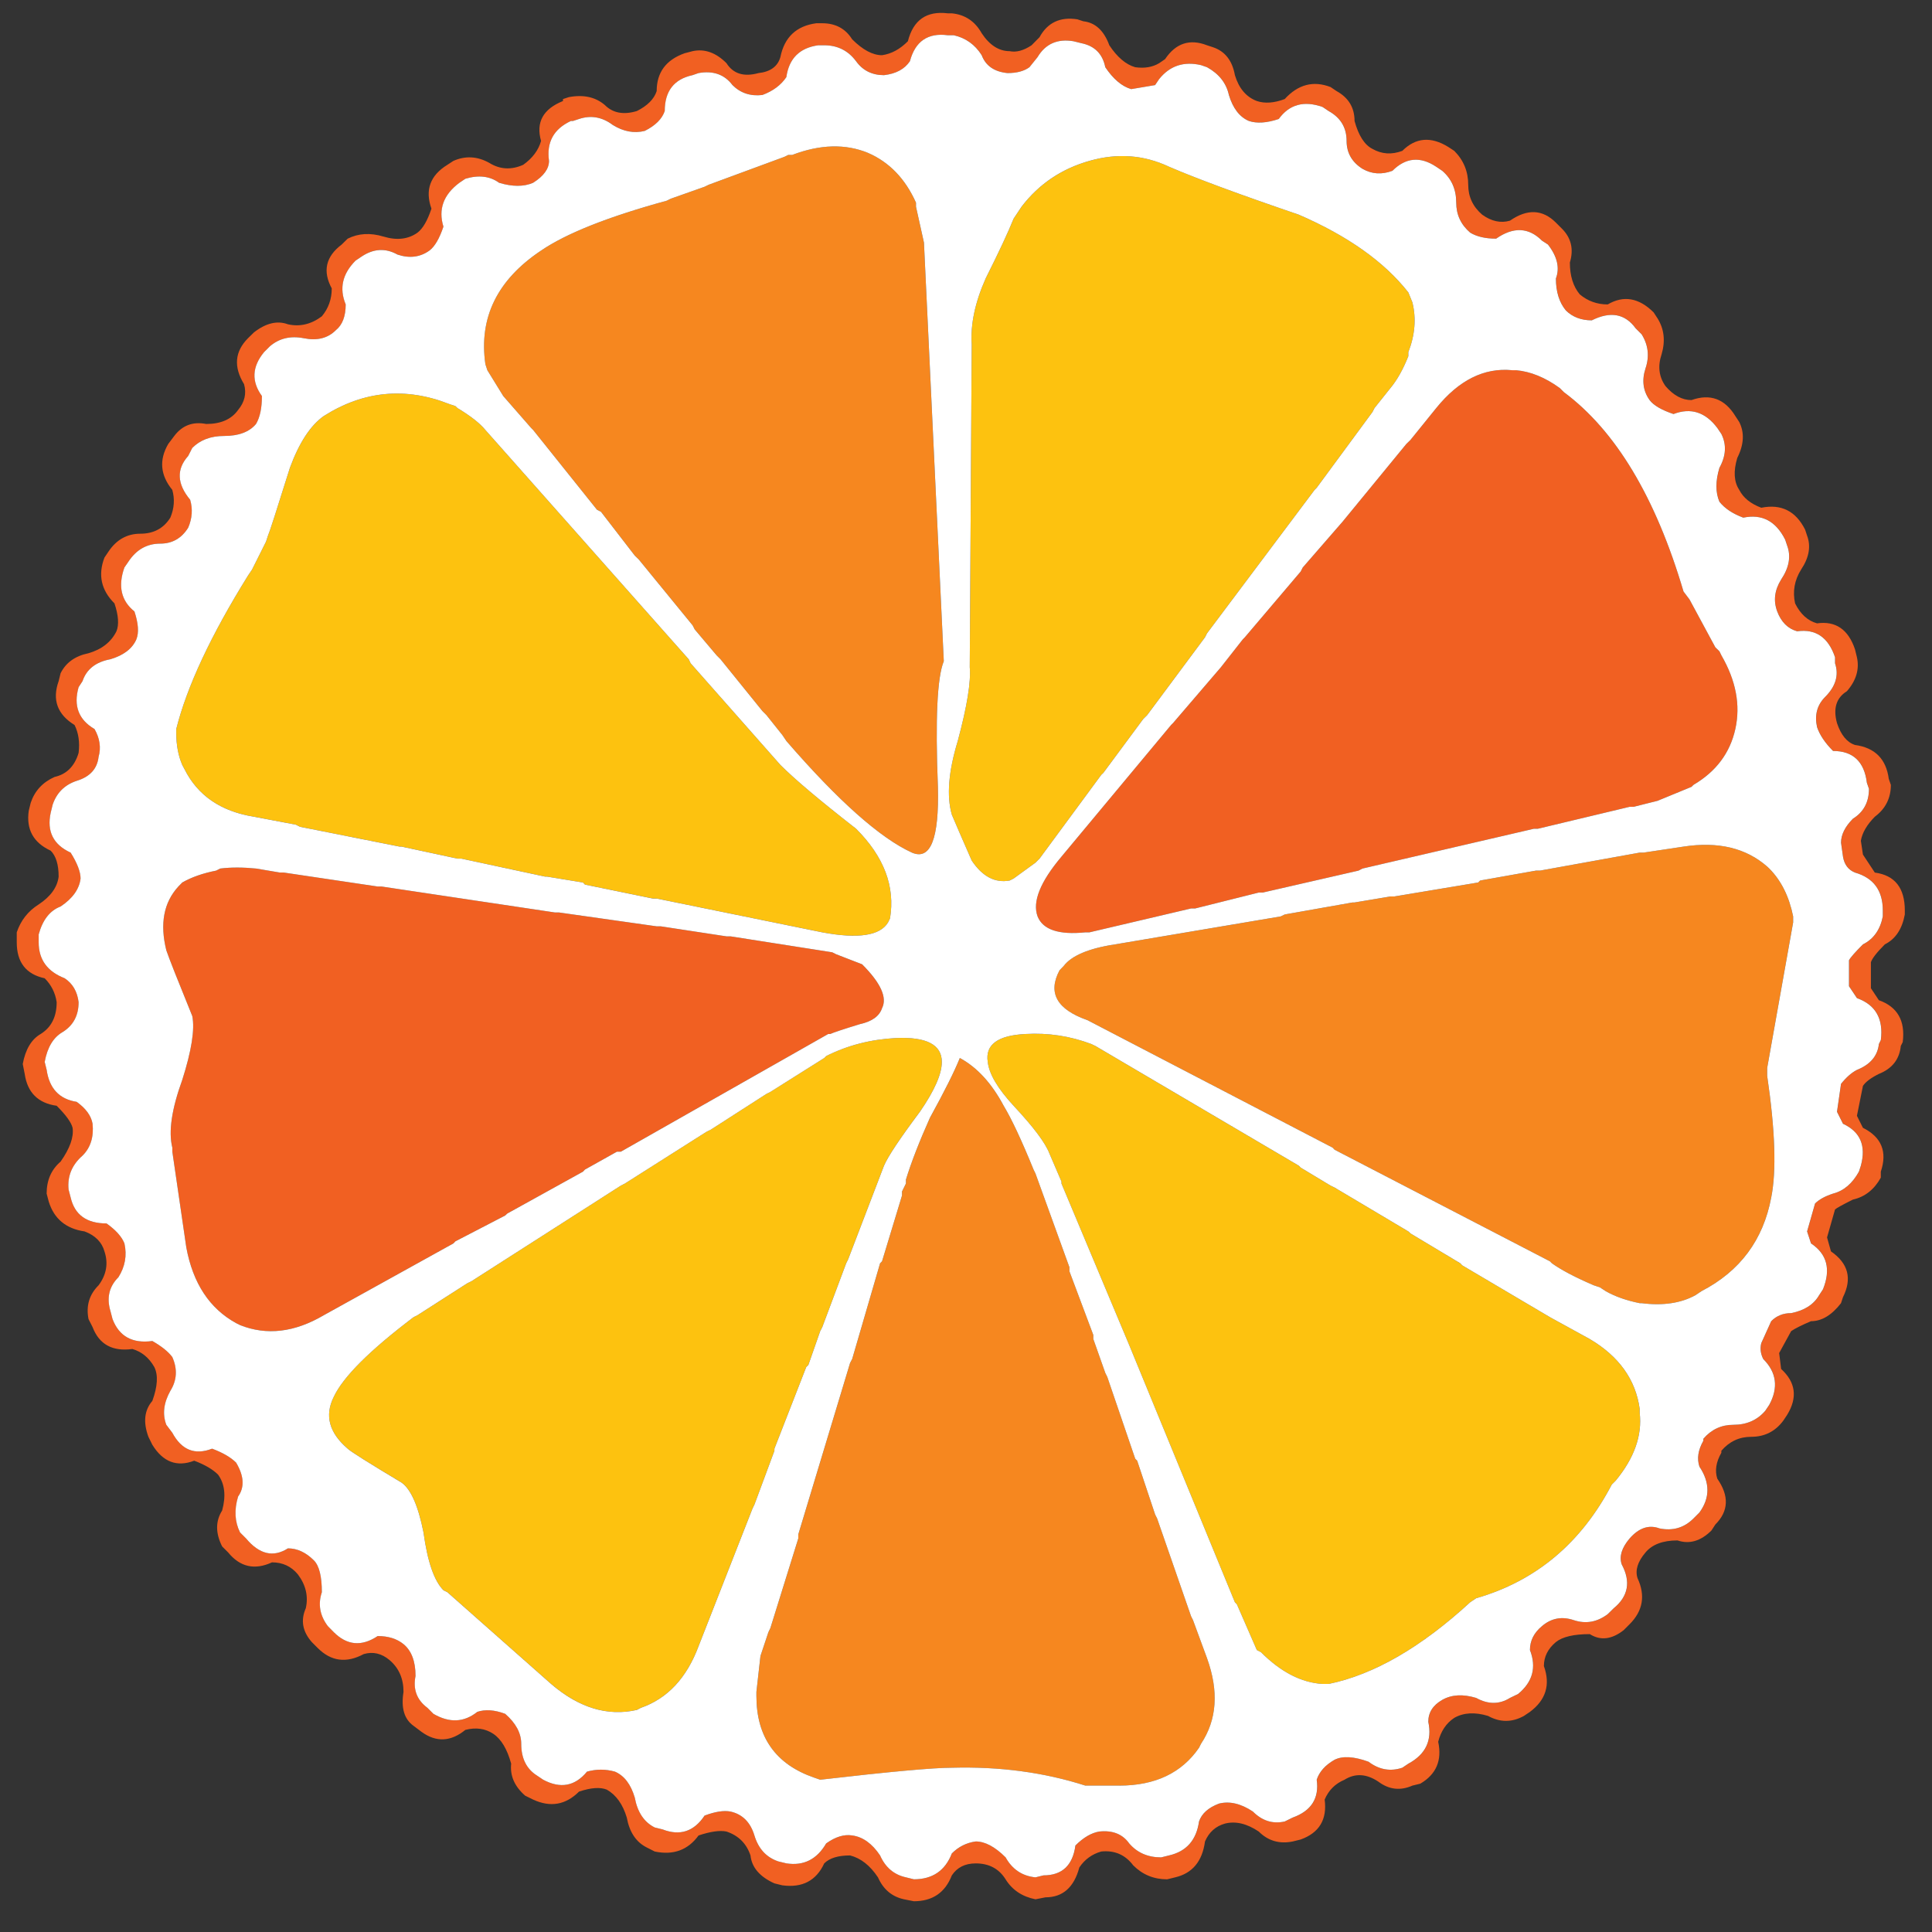 <?xml version="1.0" encoding="utf-8"?>
<!-- Generator: Adobe Illustrator 16.0.0, SVG Export Plug-In . SVG Version: 6.00 Build 0)  -->
<!DOCTYPE svg PUBLIC "-//W3C//DTD SVG 1.1//EN" "http://www.w3.org/Graphics/SVG/1.1/DTD/svg11.dtd">
<svg version="1.1" id="Layer_1" xmlns="http://www.w3.org/2000/svg" xmlns:xlink="http://www.w3.org/1999/xlink" x="0px" y="0px"
	 width="300px" height="300px" viewBox="0 0 300 300" enable-background="new 0 0 300 300" xml:space="preserve">
<rect x="0" y="0" width="300" height="300" fill="#333333" stroke="none"/>
<g>
	<path fill-rule="evenodd" clip-rule="evenodd" fill="#FDC20F" d="M139.134,161.186c4.742-0.202,7.112,1.032,7.112,3.708
		c0,1.864-1.134,4.444-3.405,7.741c-3.093,4.132-4.951,6.921-5.571,8.366l-5.572,14.548l-0.304,0.61l-3.709,9.908l-0.323,0.626
		l-1.844,5.267l-0.323,0.307l-4.944,12.684v0.323l-3.101,8.35l-0.304,0.625l-8.368,21.358c-1.852,4.957-4.843,8.152-8.976,9.587
		l-0.609,0.321c-4.539,1.027-8.977-0.316-13.312-4.031l-16.107-14.244l-0.609-0.304c-1.445-1.446-2.479-4.438-3.101-8.977
		c-0.824-4.134-1.958-6.713-3.404-7.741c-5.159-3.093-7.949-4.849-8.367-5.268c-2.891-2.472-3.613-5.153-2.168-8.044
		c1.446-3.095,5.578-7.221,12.399-12.381l0.609-0.304l7.74-4.963l0.628-0.305l23.202-14.854l0.627-0.321l12.685-8.046l0.627-0.303
		l8.671-5.573l0.609-0.306l8.367-5.267l0.305-0.305C131.602,162.319,135.216,161.389,139.134,161.186z M169.467,162.117l0.627,0.304
		l31.57,18.58l0.303,0.306l4.642,2.794l0.626,0.305l11.45,6.809l0.322,0.305l7.741,4.641l0.303,0.322l13.618,8.044l6.198,3.404
		c4.539,2.688,7.117,6.302,7.741,10.84v0.609c0.405,3.513-0.837,7.023-3.728,10.536l-0.609,0.607
		c-4.754,9.091-11.771,14.973-21.053,17.649l-0.932,0.626c-7.632,7.013-14.961,11.241-21.982,12.686h-0.932
		c-3.299-0.202-6.494-1.852-9.587-4.944l-0.628-0.323l-3.1-7.112l-0.304-0.306l-16.411-39.937l-10.519-25.082v-0.306l-1.863-4.336
		c-0.62-1.648-2.478-4.126-5.571-7.436c-2.473-2.676-3.811-4.944-4.013-6.809c-0.417-2.676,1.54-4.121,5.875-4.335
		C162.765,160.355,166.17,160.875,169.467,162.117z M45.017,72.641c1.446-3.918,3.201-6.6,5.268-8.045
		c6.188-3.918,12.691-4.534,19.512-1.845l0.914,0.304l0.322,0.305c2.055,1.242,3.5,2.377,4.337,3.404l31.569,35.601l0.304,0.627
		l13.939,15.784c2.27,2.271,6.187,5.572,11.753,9.908c4.336,4.336,6.092,8.977,5.268,13.921l-0.305,0.627
		c-1.243,2.066-4.646,2.58-10.213,1.541l-25.709-5.25h-0.61l-10.536-2.168l-0.305-0.322l-5.571-0.914h-0.306l-13.006-2.794h-0.609
		l-8.672-1.865h-0.304l-15.48-3.081l-0.627-0.323l-6.504-1.236c-5.16-0.825-8.767-3.303-10.821-7.436l-0.323-0.61
		c-0.622-1.445-0.931-3.1-0.931-4.962v-0.609c1.659-6.605,5.374-14.548,11.143-23.83l0.628-0.932l2.167-4.336l0.306-0.931
		C41.815,82.757,42.951,79.247,45.017,72.641z M181.543,25.896c4.336,1.863,11.043,4.342,20.121,7.436
		c7.632,3.308,13.306,7.333,17.021,12.076l0.628,1.54c0.62,2.485,0.411,5.065-0.628,7.74v0.627
		c-0.824,2.066-1.751,3.715-2.777,4.945l-2.474,3.1l-0.322,0.627l-8.653,11.753l-0.322,0.322L187.42,98.351l-0.306,0.609
		l-8.976,12.077l-0.627,0.626l-6.182,8.35l-0.322,0.304l-9.586,13.009l-0.627,0.626l-3.404,2.472l-0.609,0.305
		c-2.269,0.418-4.233-0.616-5.895-3.1c-1.445-3.297-2.472-5.667-3.082-7.113c-0.836-2.89-0.53-6.707,0.915-11.448
		c1.445-5.375,2.066-9.198,1.863-11.467l0.305-50.149c-0.204-3.094,0.519-6.498,2.167-10.213c2.067-4.121,3.513-7.215,4.337-9.28
		l1.236-1.863c2.687-3.512,6.198-5.883,10.534-7.113C173.498,23.74,177.624,24.044,181.543,25.896z"/>
	<path fill-rule="evenodd" clip-rule="evenodd" fill="#F6871F" d="M155.849,171.702c1.244,2.067,2.79,5.369,4.642,9.907l0.305,0.629
		l5.268,14.548v0.627l3.71,9.89v0.627l1.862,5.269l0.304,0.609l4.338,12.702l0.304,0.306l2.793,8.366l0.306,0.608l5.268,15.177
		l0.304,0.608l2.17,5.895c1.861,5.149,1.552,9.586-0.933,13.313l-0.303,0.609c-2.689,3.917-6.816,5.876-12.382,5.876h-5.268
		c-6.391-2.054-13.301-2.98-20.73-2.776c-2.891,0-9.705,0.621-20.443,1.863l-0.931-0.322c-5.985-2.067-8.976-6.295-8.976-12.686
		v-0.627l0.627-5.572l1.236-3.709l0.305-0.627l4.335-13.922v-0.626l8.044-26.625l0.323-0.608l4.336-14.871l0.303-0.305l3.1-10.214
		v-0.626l0.61-1.235v-0.61c0.825-2.688,2.067-5.887,3.727-9.603c2.271-4.121,3.816-7.215,4.641-9.281
		C151.718,165.729,153.986,168.204,155.849,171.702z M122.416,24.051h0.61c4.335-1.649,8.26-1.75,11.771-0.306
		c3.297,1.435,5.775,4.008,7.436,7.723v0.628l1.236,5.572l3.081,65.002c-1.027,2.483-1.332,8.988-0.914,19.511
		c0.202,8.051-1.142,11.455-4.031,10.212c-4.957-2.269-11.455-8.045-19.493-17.325l-0.627-0.932l-2.472-3.099l-0.627-0.628
		l-6.504-8.044l-0.609-0.609l-3.404-4.031l-0.323-0.628l-8.349-10.212l-0.627-0.609l-5.25-6.808l-0.626-0.323l-9.908-12.381
		l-0.305-0.304l-4.336-4.963l-2.472-4.013l-0.304-0.933c-1.041-7.226,1.845-13.108,8.652-17.648
		c3.93-2.676,10.434-5.255,19.512-7.74l0.61-0.305l5.267-1.863l0.626-0.305l11.753-4.335L122.416,24.051z M198.868,142.301
		l0.626-0.304l10.535-1.864h0.305l5.573-0.932h0.609l13.007-2.167l0.305-0.304l8.673-1.542h0.627l15.48-2.795h0.607l6.199-0.932
		c5.363-0.824,9.693,0.209,12.989,3.1l0.324,0.306c1.85,1.863,3.086,4.341,3.707,7.435v0.932l-4.031,22.593v1.236
		c1.243,8.468,1.452,14.764,0.627,18.884c-1.241,6.605-4.855,11.454-10.838,14.549l-0.933,0.627
		c-2.269,1.242-5.052,1.653-8.349,1.235h-0.304c-2.066-0.418-3.822-1.04-5.27-1.862l-0.932-0.609l-0.931-0.306
		c-2.892-1.241-5.059-2.383-6.505-3.421l-0.303-0.305l-33.435-17.327l-0.304-0.32l-38.073-19.798
		c-4.754-1.661-6.2-4.241-4.336-7.741l0.609-0.627c1.242-1.648,3.924-2.783,8.044-3.404L198.868,142.301z"/>
	<path fill-rule="evenodd" clip-rule="evenodd" fill="#F16022" d="M186.487,10.111c-2.675-0.621-4.836,0.101-6.486,2.167
		l-0.628,0.933l-3.708,0.626c-1.445-0.417-2.789-1.553-4.03-3.404c-0.418-2.066-1.655-3.309-3.709-3.727l-1.237-0.305
		c-2.482-0.417-4.341,0.406-5.572,2.473l-1.254,1.559c-0.823,0.609-1.957,0.914-3.403,0.914c-2.055-0.202-3.392-1.128-4.014-2.777
		c-1.04-1.648-2.484-2.681-4.335-3.099h-0.932c-3.093-0.407-5.053,0.938-5.877,4.031c-0.825,1.231-2.167,1.953-4.031,2.168
		c-1.852,0-3.296-0.723-4.336-2.168c-1.23-1.648-2.878-2.473-4.945-2.473h-0.931c-2.89,0.406-4.539,2.055-4.945,4.945
		c-0.836,1.242-2.079,2.168-3.727,2.777c-1.852,0.214-3.399-0.299-4.641-1.541c-1.242-1.648-2.997-2.27-5.268-1.864l-0.931,0.323
		c-2.879,0.621-4.318,2.479-4.318,5.572c-0.418,1.23-1.451,2.258-3.1,3.083c-1.649,0.417-3.304,0.113-4.962-0.915
		c-1.649-1.242-3.399-1.553-5.251-0.932l-0.931,0.305h-0.323c-2.675,1.242-3.81,3.308-3.404,6.199c0,1.23-0.826,2.365-2.473,3.404
		c-1.445,0.621-3.202,0.621-5.268,0c-1.433-1.039-3.184-1.249-5.25-0.627l-0.932,0.627c-2.472,1.852-3.296,4.121-2.472,6.809
		c-0.622,1.852-1.344,3.087-2.167,3.708c-1.446,1.04-3.101,1.248-4.964,0.627c-1.851-1.04-3.708-0.938-5.572,0.304l-0.932,0.628
		c-2.055,2.054-2.567,4.324-1.541,6.808c0,1.851-0.514,3.189-1.541,4.013c-1.243,1.242-2.896,1.654-4.963,1.236
		c-2.066-0.406-3.823,0.012-5.268,1.253l-0.914,0.915c-1.862,2.27-1.97,4.539-0.322,6.809c0,1.863-0.305,3.309-0.914,4.336
		c-1.039,1.242-2.693,1.864-4.962,1.864c-2.066,0-3.715,0.621-4.944,1.863l-0.627,1.236c-1.852,2.066-1.75,4.336,0.304,6.808
		c0.419,1.446,0.317,2.891-0.304,4.336c-1.027,1.648-2.473,2.473-4.336,2.473c-2.066,0-3.714,0.931-4.944,2.795l-0.627,0.913
		c-1.027,2.891-0.508,5.167,1.559,6.826c0.609,1.852,0.71,3.292,0.304,4.318c-0.621,1.446-1.964,2.479-4.03,3.1
		c-2.27,0.418-3.715,1.552-4.336,3.404l-0.609,0.932c-0.824,2.89,0,5.058,2.473,6.504c0.824,1.445,1.033,2.891,0.627,4.336
		c-0.216,1.851-1.35,3.087-3.405,3.708c-1.862,0.621-3.105,1.858-3.726,3.709l-0.306,1.254c-0.621,2.891,0.413,4.951,3.1,6.181
		c1.028,1.648,1.542,2.992,1.542,4.031c-0.204,1.648-1.237,3.094-3.1,4.336c-1.648,0.621-2.783,2.065-3.404,4.335v1.235
		c0,2.676,1.344,4.534,4.032,5.573c1.242,0.825,1.964,2.061,2.167,3.709c0,2.067-0.824,3.613-2.472,4.641
		c-1.445,0.824-2.377,2.37-2.795,4.64l0.305,1.236c0.417,2.892,1.971,4.546,4.658,4.964c1.434,1.026,2.258,2.161,2.473,3.403
		c0.203,2.066-0.316,3.715-1.559,4.945c-1.648,1.444-2.371,3.201-2.167,5.268l0.322,1.236c0.621,2.688,2.479,4.031,5.573,4.031
		c1.445,1.027,2.37,2.062,2.777,3.1c0.417,1.852,0.107,3.601-0.931,5.249c-1.447,1.447-1.859,3.202-1.237,5.27l0.322,1.234
		c1.027,2.688,3.087,3.822,6.182,3.404c1.446,0.825,2.478,1.654,3.099,2.491c0.825,1.851,0.723,3.602-0.304,5.25
		c-1.04,1.862-1.249,3.618-0.627,5.267l0.931,1.236c1.446,2.688,3.507,3.512,6.182,2.472c1.66,0.623,2.903,1.345,3.728,2.168
		c1.229,2.067,1.331,3.823,0.304,5.269c-0.622,2.066-0.519,3.923,0.305,5.572l0.931,0.931c2.067,2.473,4.234,2.987,6.504,1.541
		c1.445,0,2.789,0.622,4.031,1.864c0.825,0.823,1.236,2.472,1.236,4.944c-0.621,1.864-0.311,3.62,0.932,5.269l0.913,0.931
		c2.067,2.066,4.342,2.27,6.827,0.608c1.648,0,2.985,0.419,4.012,1.255c1.243,1.027,1.864,2.676,1.864,4.946
		c-0.418,2.065,0.198,3.714,1.846,4.945l0.932,0.931c2.484,1.445,4.754,1.344,6.809-0.305c1.241-0.417,2.687-0.315,4.335,0.305
		c1.66,1.445,2.491,2.998,2.491,4.658c0,2.27,0.825,3.918,2.472,4.945l0.932,0.627c2.675,1.433,4.945,1.015,6.809-1.255
		c1.445-0.405,2.89-0.405,4.335,0c1.445,0.622,2.473,1.966,3.082,4.031c0.417,2.27,1.451,3.817,3.1,4.641l1.236,0.305
		c2.688,1.039,4.855,0.322,6.504-2.15c1.647-0.62,2.992-0.829,4.031-0.627c1.852,0.419,3.087,1.654,3.708,3.709
		c0.621,2.066,1.857,3.411,3.708,4.031l1.255,0.305c2.675,0.418,4.735-0.615,6.182-3.099c1.445-1.028,2.788-1.44,4.031-1.237
		c1.648,0.216,3.093,1.248,4.336,3.1c0.825,1.864,2.161,2.998,4.013,3.405l1.238,0.304c2.89,0,4.855-1.338,5.893-4.014
		c1.028-1.038,2.265-1.659,3.709-1.862c1.447,0,2.992,0.824,4.641,2.473c1.039,1.862,2.585,2.896,4.641,3.1l1.235-0.306
		c2.892,0,4.546-1.546,4.963-4.64c1.244-1.243,2.479-1.966,3.71-2.169c2.066-0.214,3.614,0.4,4.641,1.847
		c1.242,1.445,2.896,2.168,4.962,2.168l1.237-0.306c2.688-0.62,4.234-2.377,4.642-5.268c0.417-1.229,1.448-2.155,3.097-2.776
		c1.649-0.419,3.406-0.007,5.271,1.235c1.443,1.445,3.092,1.96,4.942,1.541l1.237-0.609c2.89-1.038,4.133-2.997,3.727-5.876
		c0.406-1.242,1.332-2.275,2.776-3.1c1.243-0.622,2.999-0.52,5.27,0.304c1.647,1.243,3.397,1.554,5.247,0.933l0.934-0.628
		c2.687-1.444,3.721-3.612,3.099-6.503c0-1.445,0.722-2.58,2.169-3.405c1.444-0.823,3.2-0.926,5.267-0.304
		c1.853,1.026,3.601,1.026,5.249,0l1.256-0.609c2.268-1.863,2.884-4.139,1.844-6.826c0-1.445,0.622-2.682,1.863-3.708
		c1.445-1.244,3.095-1.554,4.945-0.933c1.864,0.62,3.62,0.311,5.268-0.931l0.932-0.915c2.271-1.862,2.683-4.139,1.236-6.827
		c-0.405-1.229,0.007-2.566,1.237-4.013c1.444-1.648,2.991-2.167,4.64-1.559c2.066,0.418,3.822-0.096,5.269-1.541l0.932-0.932
		c1.648-2.269,1.648-4.641,0-7.112c-0.419-1.242-0.217-2.585,0.608-4.03v-0.306c1.241-1.445,2.796-2.168,4.658-2.168
		c2.055,0,3.702-0.723,4.946-2.168l0.627-0.932c1.445-2.675,1.135-5.047-0.932-7.112c-0.42-0.824-0.521-1.649-0.306-2.473
		l1.54-3.404c0.825-0.837,1.858-1.254,3.102-1.254c2.054-0.406,3.499-1.332,4.336-2.777l0.606-0.932
		c1.244-3.093,0.622-5.465-1.861-7.113l-0.61-1.863l1.236-4.335c0.621-0.622,1.555-1.135,2.796-1.54
		c1.648-0.42,2.986-1.556,4.014-3.405l0.304-0.933c0.837-3.094-0.089-5.261-2.776-6.504l-0.932-1.862l0.626-4.336
		c0.825-1.028,1.65-1.751,2.473-2.169c2.067-0.823,3.202-2.162,3.404-4.013l0.305-0.626c0.418-3.299-0.817-5.466-3.709-6.505
		l-1.235-1.846v-4.03c0.202-0.407,0.924-1.231,2.168-2.474c1.648-0.825,2.675-2.27,3.081-4.336v-0.932
		c0-3.093-1.44-5.052-4.316-5.877c-1.041-0.417-1.661-1.241-1.864-2.472l-0.306-2.167c0-1.243,0.616-2.485,1.848-3.727
		c1.658-1.027,2.489-2.574,2.489-4.64l-0.323-0.932c-0.405-3.297-2.156-4.945-5.249-4.945c-1.241-1.242-2.073-2.479-2.49-3.709
		c-0.405-1.863,0.006-3.416,1.235-4.658c1.66-1.649,2.18-3.399,1.56-5.25v-0.932c-1.039-3.094-2.998-4.438-5.877-4.031
		c-1.445-0.406-2.479-1.433-3.101-3.082c-0.62-1.66-0.417-3.314,0.61-4.962c1.241-1.851,1.551-3.607,0.932-5.268l-0.305-0.914
		c-1.446-2.89-3.614-4.032-6.504-3.421c-1.649-0.61-2.885-1.434-3.708-2.473c-0.622-1.445-0.622-3.202,0-5.268
		c1.025-1.851,1.128-3.602,0.305-5.25l-0.628-0.932c-1.851-2.473-4.121-3.195-6.808-2.168c-1.852-0.621-3.089-1.343-3.71-2.168
		c-1.027-1.445-1.235-3.094-0.627-4.945c0.621-1.864,0.419-3.619-0.608-5.268l-0.932-0.932c-1.649-2.27-3.917-2.682-6.809-1.237
		c-1.648,0-2.993-0.513-4.031-1.541c-1.027-1.243-1.542-2.896-1.542-4.963c0.622-1.648,0.21-3.405-1.235-5.267l-0.933-0.609
		c-2.064-2.067-4.438-2.168-7.112-0.305c-1.66,0-3.005-0.311-4.031-0.932c-1.445-1.242-2.167-2.795-2.167-4.659
		c0-2.055-0.724-3.703-2.168-4.944l-0.933-0.627c-2.472-1.648-4.741-1.439-6.807,0.627c-1.65,0.621-3.196,0.52-4.642-0.305
		c-1.647-1.039-2.473-2.485-2.473-4.336c0-2.066-0.932-3.613-2.794-4.641l-0.932-0.627c-2.892-1.027-5.162-0.407-6.81,1.863
		c-1.851,0.621-3.399,0.723-4.642,0.305c-1.444-0.621-2.477-1.965-3.099-4.031c-0.406-1.852-1.542-3.291-3.403-4.318L186.487,10.111
		z M25.828,147.569c-1.027-4.133-0.406-7.436,1.864-9.908l0.608-0.627c1.445-0.824,3.201-1.439,5.267-1.846l0.628-0.322
		c1.648-0.204,3.505-0.204,5.571,0l3.709,0.626h0.609l14.567,2.168h0.609l26.929,4.032h0.627l15.158,2.15h0.626l10.213,1.557h0.627
		l15.785,2.474l0.609,0.304l4.032,1.559c2.89,2.891,3.923,5.16,3.098,6.809c-0.416,1.243-1.552,2.065-3.403,2.472
		c-2.688,0.824-4.235,1.339-4.641,1.542H128.6l-32.197,18.274h-0.609l-4.964,2.776l-0.305,0.324l-11.753,6.503l-0.323,0.305
		l-7.74,4.014l-0.305,0.322l-20.12,11.145c-4.539,2.675-8.875,3.188-13.007,1.54l-0.609-0.305c-4.134-2.269-6.713-6.192-7.741-11.77
		l-2.168-14.854v-0.626c-0.622-2.474-0.107-5.979,1.541-10.518c1.445-4.54,1.966-7.842,1.56-9.908
		C27.59,152.203,26.247,148.799,25.828,147.569z M242.209,60.26l0.627,0.627c8.05,5.984,14.244,16.305,18.579,30.96l0.932,1.236
		l4.014,7.436l0.628,0.609l0.305,0.627c2.27,3.918,2.99,7.734,2.167,11.449s-2.991,6.604-6.503,8.671l-0.306,0.305l-5.267,2.167
		l-3.71,0.932h-0.626l-14.244,3.404h-0.609l-26.624,6.182l-0.628,0.322l-14.854,3.404h-0.627l-9.889,2.474h-0.628l-15.785,3.708
		h-0.626c-4.121,0.418-6.594-0.407-7.419-2.473c-0.835-2.27,0.402-5.363,3.709-9.281l17.021-20.443l0.306-0.305l7.435-8.671
		l3.404-4.336l0.305-0.305l8.671-10.212l0.323-0.627l6.183-7.112l9.907-12.076l0.627-0.61l4.013-4.963
		c3.513-4.336,7.436-6.295,11.772-5.876h0.607C237.67,57.687,239.94,58.612,242.209,60.26z M180.915,9.18
		c1.66-2.473,3.828-3.189,6.505-2.15l0.932,0.305c1.862,0.622,2.997,2.067,3.403,4.336c0.622,2.054,1.757,3.392,3.403,4.014
		c1.244,0.418,2.688,0.316,4.336-0.306c2.068-2.269,4.438-2.89,7.114-1.863l0.932,0.627c1.862,1.027,2.794,2.574,2.794,4.641
		c0.622,2.27,1.547,3.714,2.777,4.335c1.447,0.824,2.993,0.925,4.64,0.305c2.067-2.066,4.444-2.27,7.133-0.608l0.931,0.608
		c1.446,1.445,2.169,3.202,2.169,5.268c0,1.852,0.722,3.398,2.167,4.641c1.447,1.039,2.885,1.35,4.317,0.931
		c2.688-1.863,5.065-1.762,7.131,0.306l0.932,0.931c1.447,1.445,1.858,3.201,1.237,5.267c0,2.066,0.514,3.714,1.54,4.945
		c1.244,1.04,2.688,1.559,4.336,1.559c2.473-1.445,4.85-1.033,7.131,1.236l0.61,0.932c1.025,1.648,1.235,3.505,0.627,5.572
		c-0.621,1.852-0.418,3.499,0.608,4.945c1.243,1.446,2.586,2.168,4.031,2.168c2.891-1.028,5.16-0.203,6.809,2.473l0.609,0.932
		c0.836,1.648,0.734,3.506-0.305,5.572c-0.62,2.065-0.52,3.721,0.305,4.962c0.621,1.23,1.762,2.157,3.422,2.778
		c3.093-0.621,5.364,0.513,6.807,3.404l0.306,0.932c0.621,1.648,0.311,3.404-0.931,5.267c-1.027,1.649-1.338,3.399-0.933,5.25
		c0.825,1.66,1.96,2.693,3.405,3.099c2.89-0.406,4.854,0.938,5.896,4.032l0.303,1.236c0.407,1.851-0.113,3.607-1.557,5.268
		c-1.65,1.027-2.164,2.675-1.542,4.944c0.62,1.863,1.552,2.998,2.796,3.404c3.093,0.419,4.842,2.174,5.247,5.268l0.324,0.932
		c0,2.055-0.83,3.703-2.492,4.945c-1.228,1.242-1.952,2.484-2.167,3.727l0.323,2.15l1.844,2.794
		c3.107,0.418,4.659,2.377,4.659,5.877v0.628c-0.417,2.269-1.451,3.815-3.1,4.64c-1.241,1.242-1.965,2.167-2.167,2.777v4.031
		l1.235,1.864c2.892,1.026,4.126,3.194,3.709,6.503l-0.304,0.608c-0.204,2.067-1.338,3.512-3.405,4.337
		c-1.241,0.62-2.065,1.241-2.472,1.861l-0.933,4.642l0.933,1.864c2.89,1.444,3.816,3.714,2.776,6.809v0.931
		c-1.026,1.851-2.472,2.986-4.334,3.405c-1.65,0.822-2.574,1.338-2.778,1.541l-1.236,4.335l0.608,2.168
		c2.688,1.852,3.31,4.223,1.864,7.113l-0.306,0.931c-1.445,1.864-2.997,2.796-4.657,2.796c-1.433,0.608-2.462,1.122-3.081,1.54
		l-1.864,3.405l0.305,2.472c2.27,2.067,2.58,4.444,0.932,7.131l-0.609,0.913c-1.243,1.661-2.897,2.491-4.964,2.491
		c-1.851,0-3.397,0.723-4.639,2.168v0.305c-0.824,1.444-1.035,2.789-0.628,4.032c1.863,2.674,1.762,5.045-0.305,7.112l-0.607,0.931
		c-1.661,1.649-3.418,2.162-5.27,1.542c-2.271,0-3.923,0.62-4.963,1.863c-1.23,1.444-1.643,2.783-1.236,4.013
		c1.242,2.688,0.831,5.065-1.235,7.132l-0.933,0.932c-1.852,1.445-3.601,1.648-5.249,0.609c-2.483,0-4.24,0.411-5.269,1.235
		c-1.242,1.04-1.862,2.281-1.862,3.727c1.038,2.89,0.316,5.262-2.169,7.113l-0.93,0.627c-1.853,1.027-3.71,1.027-5.572,0
		c-2.056-0.621-3.805-0.519-5.251,0.305c-1.241,0.825-2.072,2.061-2.49,3.709c0.622,2.891-0.305,5.058-2.776,6.504l-1.235,0.304
		c-1.864,0.824-3.621,0.622-5.269-0.608c-1.852-1.242-3.607-1.345-5.269-0.305c-1.444,0.609-2.471,1.636-3.081,3.081
		c0.406,3.095-0.836,5.161-3.728,6.2l-1.235,0.305c-2.066,0.418-3.823-0.097-5.269-1.542c-1.85-1.242-3.602-1.654-5.249-1.236
		c-1.445,0.407-2.479,1.333-3.1,2.778c-0.417,3.093-1.965,4.95-4.641,5.572l-1.235,0.304c-2.067,0-3.823-0.723-5.268-2.168
		c-1.243-1.648-2.896-2.364-4.963-2.149c-1.435,0.405-2.569,1.229-3.404,2.473c-0.823,3.093-2.574,4.64-5.249,4.64l-1.56,0.305
		c-2.056-0.406-3.602-1.438-4.641-3.1c-1.027-1.648-2.574-2.473-4.641-2.473c-1.648,0-2.884,0.621-3.709,1.863
		c-1.038,2.676-3.003,4.014-5.893,4.014l-1.542-0.305c-1.863-0.406-3.208-1.542-4.031-3.403c-1.231-1.852-2.674-2.987-4.336-3.405
		c-1.852,0-3.189,0.412-4.013,1.236c-1.241,2.688-3.41,3.823-6.504,3.405l-1.235-0.305c-2.271-1.028-3.507-2.473-3.709-4.337
		c-0.622-1.852-1.863-3.087-3.727-3.709c-1.027-0.214-2.472-0.011-4.336,0.609c-1.648,2.27-3.918,3.1-6.808,2.491l-1.236-0.627
		c-1.648-0.825-2.683-2.372-3.101-4.642c-0.62-2.066-1.654-3.512-3.099-4.336c-1.027-0.418-2.467-0.315-4.319,0.305
		c-2.066,2.066-4.442,2.479-7.13,1.236l-1.236-0.608c-1.649-1.445-2.37-3.1-2.168-4.964c-0.622-2.269-1.547-3.816-2.777-4.639
		c-1.242-0.826-2.688-1.028-4.336-0.61c-2.269,1.852-4.539,1.953-6.808,0.305l-1.236-0.933c-1.446-1.026-1.965-2.782-1.56-5.267
		c0-2.067-0.722-3.714-2.167-4.944c-1.231-1.039-2.568-1.352-4.013-0.933c-2.688,1.445-5.064,1.135-7.132-0.932l-0.93-0.932
		c-1.447-1.648-1.757-3.397-0.932-5.25c0.418-1.862,0.005-3.619-1.236-5.268c-1.028-1.241-2.366-1.862-4.014-1.862
		c-2.688,1.242-4.957,0.729-6.809-1.541l-0.932-0.933c-1.039-2.065-1.039-3.923,0-5.571c0.621-2.271,0.412-4.127-0.627-5.572
		c-0.824-0.824-2.061-1.547-3.708-2.167c-2.688,1.026-4.856,0.203-6.503-2.474l-0.61-1.236c-0.835-2.27-0.633-4.127,0.61-5.572
		c0.824-2.27,0.926-4.024,0.304-5.267c-0.823-1.445-1.96-2.378-3.404-2.796c-3.094,0.418-5.154-0.716-6.181-3.403l-0.628-1.237
		c-0.406-2.065,0.115-3.815,1.56-5.25c1.23-1.659,1.535-3.415,0.914-5.267c-0.407-1.444-1.434-2.478-3.083-3.1
		c-2.891-0.419-4.748-1.965-5.572-4.641l-0.323-1.234c0-2.068,0.722-3.723,2.168-4.965c1.446-2.054,2.066-3.805,1.862-5.249
		c-0.203-0.836-1.027-1.978-2.472-3.423c-2.891-0.405-4.544-2.054-4.963-4.944l-0.304-1.541c0.418-2.27,1.344-3.823,2.777-4.658
		c1.661-1.027,2.49-2.676,2.49-4.945c-0.215-1.445-0.836-2.682-1.863-3.709c-2.89-0.621-4.335-2.478-4.335-5.573v-1.558
		c0.621-1.852,1.755-3.297,3.404-4.336c1.862-1.23,2.896-2.67,3.1-4.318c0-1.864-0.412-3.207-1.237-4.031
		c-2.687-1.241-3.821-3.309-3.403-6.199l0.304-1.236c0.622-1.851,1.858-3.189,3.709-4.013c1.863-0.418,3.105-1.661,3.726-3.728
		c0.204-1.647-0.005-3.093-0.627-4.335c-2.676-1.648-3.5-3.917-2.472-6.809l0.305-1.236c0.824-1.648,2.269-2.681,4.334-3.1
		c2.067-0.608,3.512-1.743,4.337-3.404c0.418-1.027,0.316-2.473-0.305-4.335c-2.066-2.055-2.586-4.426-1.558-7.113l0.627-0.932
		c1.241-1.851,2.889-2.776,4.944-2.776c2.067,0,3.619-0.831,4.659-2.49c0.608-1.446,0.71-2.885,0.304-4.319
		c-1.863-2.281-2.072-4.658-0.627-7.13l0.932-1.236c1.242-1.649,2.896-2.271,4.963-1.864c2.27,0,3.917-0.723,4.945-2.168
		c1.027-1.23,1.337-2.568,0.932-4.013c-1.648-2.688-1.445-5.065,0.609-7.131l0.932-0.914c1.863-1.445,3.619-1.864,5.268-1.254
		c1.851,0.418,3.606,0.005,5.268-1.236c1.028-1.23,1.541-2.676,1.541-4.336c-1.445-2.675-0.932-4.946,1.541-6.808l0.932-0.914
		c1.661-0.836,3.518-0.944,5.571-0.323c2.067,0.621,3.824,0.418,5.269-0.609c0.824-0.622,1.547-1.864,2.167-3.727
		c-1.027-2.89-0.203-5.16,2.473-6.808l0.931-0.609c1.864-0.824,3.722-0.723,5.573,0.304c1.648,1.028,3.404,1.129,5.267,0.305
		c1.446-1.027,2.372-2.264,2.777-3.708c-0.823-2.891,0.311-4.957,3.404-6.199v-0.306l0.932-0.304
		c2.269-0.417,4.127-0.006,5.572,1.236c1.242,1.242,2.896,1.553,4.963,0.932c1.648-0.824,2.676-1.857,3.083-3.1
		c0-2.891,1.445-4.849,4.334-5.876l1.237-0.324c1.863-0.406,3.619,0.215,5.268,1.864c1.04,1.648,2.694,2.162,4.963,1.54
		c1.851-0.202,2.985-1.027,3.404-2.472c0.621-3.094,2.479-4.85,5.573-5.267h0.931c2.055,0,3.602,0.83,4.641,2.49
		c1.648,1.648,3.194,2.472,4.639,2.472c1.445-0.203,2.784-0.925,4.015-2.168c0.836-3.296,2.902-4.742,6.199-4.335h0.626
		c2.056,0.203,3.601,1.236,4.641,3.099c1.231,1.852,2.676,2.777,4.336,2.777c1.026,0.215,2.162-0.089,3.403-0.914l1.237-1.254
		c1.242-2.27,3.201-3.195,5.877-2.777l0.932,0.305c1.853,0.203,3.194,1.445,4.031,3.727c1.23,1.852,2.567,2.986,4.015,3.404
		c1.443,0.204,2.687-0.005,3.725-0.626L180.915,9.18z"/>
	<path fill-rule="evenodd" clip-rule="evenodd" fill="#FFFFFF" d="M186.487,10.111l0.933,0.322c1.861,1.028,2.997,2.467,3.403,4.318
		c0.622,2.066,1.654,3.41,3.099,4.031c1.242,0.418,2.791,0.316,4.642-0.305c1.647-2.27,3.918-2.89,6.81-1.863l0.932,0.627
		c1.862,1.027,2.794,2.575,2.794,4.641c0,1.851,0.825,3.297,2.473,4.336c1.445,0.824,2.991,0.925,4.642,0.305
		c2.065-2.067,4.335-2.276,6.807-0.627l0.933,0.627c1.444,1.242,2.168,2.89,2.168,4.944c0,1.864,0.722,3.417,2.167,4.659
		c1.026,0.621,2.371,0.932,4.031,0.932c2.675-1.863,5.048-1.762,7.112,0.305l0.933,0.609c1.445,1.862,1.857,3.619,1.235,5.267
		c0,2.066,0.515,3.72,1.542,4.963c1.038,1.027,2.383,1.541,4.031,1.541c2.892-1.445,5.159-1.033,6.809,1.237l0.932,0.932
		c1.027,1.648,1.229,3.404,0.608,5.268c-0.608,1.851-0.4,3.5,0.627,4.945c0.621,0.825,1.858,1.547,3.71,2.168
		c2.687-1.027,4.957-0.305,6.808,2.168l0.628,0.932c0.823,1.648,0.721,3.399-0.305,5.25c-0.622,2.066-0.622,3.822,0,5.268
		c0.823,1.039,2.059,1.862,3.708,2.473c2.89-0.61,5.058,0.531,6.504,3.421l0.305,0.914c0.619,1.661,0.31,3.417-0.932,5.268
		c-1.027,1.648-1.23,3.303-0.61,4.962c0.621,1.649,1.655,2.676,3.101,3.082c2.879-0.406,4.838,0.938,5.877,4.031v0.932
		c0.62,1.851,0.101,3.601-1.56,5.25c-1.229,1.242-1.641,2.795-1.235,4.658c0.417,1.23,1.249,2.467,2.49,3.709
		c3.093,0,4.844,1.648,5.249,4.945l0.323,0.932c0,2.066-0.831,3.613-2.489,4.64c-1.231,1.242-1.848,2.484-1.848,3.727l0.306,2.167
		c0.203,1.231,0.823,2.055,1.864,2.472c2.876,0.825,4.316,2.784,4.316,5.877v0.932c-0.406,2.066-1.433,3.511-3.081,4.336
		c-1.244,1.242-1.966,2.067-2.168,2.474v4.03l1.235,1.846c2.892,1.039,4.127,3.206,3.709,6.505l-0.305,0.626
		c-0.202,1.851-1.337,3.189-3.404,4.013c-0.822,0.418-1.647,1.141-2.473,2.169l-0.626,4.336l0.932,1.862
		c2.688,1.243,3.613,3.41,2.776,6.504l-0.304,0.933c-1.027,1.85-2.365,2.985-4.014,3.405c-1.241,0.405-2.175,0.918-2.796,1.54
		l-1.236,4.335l0.61,1.863c2.483,1.648,3.105,4.021,1.861,7.113l-0.606,0.932c-0.837,1.445-2.282,2.371-4.336,2.777
		c-1.243,0-2.276,0.417-3.102,1.254l-1.54,3.404c-0.215,0.823-0.114,1.648,0.306,2.473c2.066,2.065,2.377,4.438,0.932,7.112
		l-0.627,0.932c-1.244,1.445-2.892,2.168-4.946,2.168c-1.862,0-3.417,0.723-4.658,2.168v0.306c-0.825,1.445-1.027,2.788-0.608,4.03
		c1.648,2.472,1.648,4.844,0,7.112l-0.932,0.932c-1.446,1.445-3.202,1.959-5.269,1.541c-1.648-0.608-3.195-0.09-4.64,1.559
		c-1.23,1.446-1.643,2.784-1.237,4.013c1.446,2.688,1.034,4.965-1.236,6.827l-0.932,0.915c-1.647,1.241-3.403,1.551-5.268,0.931
		c-1.851-0.621-3.5-0.312-4.945,0.933c-1.241,1.026-1.863,2.263-1.863,3.708c1.04,2.688,0.424,4.963-1.844,6.826l-1.256,0.609
		c-1.648,1.026-3.396,1.026-5.249,0c-2.066-0.622-3.822-0.52-5.267,0.304c-1.447,0.825-2.169,1.96-2.169,3.405
		c0.622,2.891-0.412,5.059-3.099,6.503l-0.934,0.628c-1.85,0.621-3.6,0.311-5.247-0.933c-2.271-0.823-4.026-0.926-5.27-0.304
		c-1.444,0.824-2.37,1.857-2.776,3.1c0.406,2.879-0.837,4.838-3.727,5.876l-1.237,0.609c-1.851,0.419-3.499-0.096-4.942-1.541
		c-1.864-1.242-3.621-1.654-5.271-1.235c-1.648,0.621-2.68,1.547-3.097,2.776c-0.407,2.891-1.954,4.647-4.642,5.268l-1.237,0.306
		c-2.065,0-3.72-0.723-4.962-2.168c-1.026-1.446-2.574-2.061-4.641-1.847c-1.23,0.203-2.466,0.926-3.71,2.169
		c-0.417,3.094-2.071,4.64-4.963,4.64l-1.235,0.306c-2.056-0.204-3.602-1.237-4.641-3.1c-1.648-1.648-3.193-2.473-4.641-2.473
		c-1.444,0.203-2.681,0.824-3.709,1.862c-1.038,2.676-3.003,4.014-5.893,4.014l-1.238-0.304c-1.852-0.407-3.188-1.541-4.013-3.405
		c-1.243-1.852-2.688-2.884-4.336-3.1c-1.243-0.203-2.586,0.209-4.031,1.237c-1.446,2.483-3.506,3.517-6.182,3.099l-1.255-0.305
		c-1.851-0.62-3.087-1.965-3.708-4.031c-0.621-2.055-1.857-3.29-3.708-3.709c-1.04-0.202-2.384,0.007-4.031,0.627
		c-1.648,2.473-3.816,3.189-6.504,2.15l-1.236-0.305c-1.649-0.823-2.682-2.371-3.1-4.641c-0.609-2.065-1.637-3.409-3.082-4.031
		c-1.445-0.405-2.89-0.405-4.335,0c-1.863,2.27-4.133,2.688-6.809,1.255l-0.932-0.627c-1.647-1.027-2.472-2.676-2.472-4.945
		c0-1.66-0.831-3.213-2.491-4.658c-1.648-0.62-3.094-0.722-4.335-0.305c-2.055,1.648-4.325,1.75-6.809,0.305l-0.932-0.931
		c-1.648-1.231-2.264-2.88-1.846-4.945c0-2.271-0.621-3.919-1.864-4.946c-1.027-0.836-2.364-1.255-4.012-1.255
		c-2.485,1.661-4.76,1.458-6.827-0.608l-0.913-0.931c-1.243-1.648-1.553-3.404-0.932-5.269c0-2.473-0.412-4.121-1.236-4.944
		c-1.243-1.242-2.586-1.864-4.031-1.864c-2.27,1.446-4.437,0.932-6.504-1.541l-0.931-0.931c-0.824-1.649-0.927-3.506-0.305-5.572
		c1.027-1.445,0.925-3.201-0.304-5.269c-0.825-0.823-2.067-1.545-3.728-2.168c-2.675,1.04-4.736,0.217-6.182-2.472l-0.931-1.236
		c-0.622-1.648-0.413-3.404,0.627-5.267c1.026-1.648,1.128-3.399,0.304-5.25c-0.622-0.837-1.653-1.666-3.099-2.491
		c-3.094,0.418-5.154-0.716-6.182-3.404l-0.322-1.234c-0.622-2.067-0.21-3.822,1.237-5.27c1.038-1.648,1.348-3.397,0.931-5.249
		c-0.407-1.038-1.332-2.072-2.777-3.1c-3.094,0-4.952-1.344-5.573-4.031l-0.322-1.236c-0.204-2.066,0.519-3.823,2.167-5.268
		c1.243-1.23,1.762-2.879,1.559-4.945c-0.215-1.242-1.039-2.377-2.473-3.403c-2.687-0.418-4.24-2.072-4.658-4.964l-0.305-1.236
		c0.418-2.27,1.35-3.815,2.795-4.64c1.648-1.027,2.472-2.573,2.472-4.641c-0.203-1.648-0.925-2.884-2.167-3.709
		c-2.688-1.039-4.032-2.896-4.032-5.573v-1.235c0.621-2.27,1.756-3.715,3.404-4.335c1.862-1.243,2.896-2.688,3.1-4.336
		c0-1.039-0.513-2.383-1.542-4.031c-2.687-1.23-3.721-3.291-3.1-6.181l0.306-1.254c0.621-1.851,1.864-3.088,3.726-3.709
		c2.055-0.621,3.189-1.857,3.405-3.708c0.406-1.445,0.196-2.891-0.627-4.336c-2.473-1.446-3.297-3.614-2.473-6.504l0.609-0.932
		c0.621-1.852,2.067-2.986,4.336-3.404c2.066-0.621,3.41-1.653,4.03-3.1c0.407-1.027,0.306-2.466-0.304-4.318
		c-2.066-1.66-2.585-3.936-1.559-6.826l0.627-0.913c1.23-1.864,2.878-2.795,4.944-2.795c1.863,0,3.309-0.825,4.336-2.473
		c0.621-1.445,0.723-2.89,0.304-4.336c-2.054-2.472-2.155-4.742-0.304-6.808l0.627-1.236c1.229-1.242,2.878-1.863,4.944-1.863
		c2.27,0,3.924-0.622,4.962-1.864c0.609-1.027,0.914-2.473,0.914-4.336c-1.647-2.27-1.54-4.539,0.322-6.809l0.914-0.915
		c1.445-1.241,3.202-1.659,5.268-1.253c2.066,0.418,3.72,0.006,4.963-1.236c1.027-0.824,1.541-2.162,1.541-4.013
		c-1.026-2.484-0.514-4.754,1.541-6.808l0.932-0.628c1.864-1.241,3.721-1.343,5.572-0.304c1.863,0.621,3.518,0.412,4.964-0.627
		c0.824-0.621,1.546-1.857,2.167-3.708c-0.825-2.688,0-4.957,2.472-6.809l0.932-0.627c2.066-0.622,3.817-0.412,5.25,0.627
		c2.066,0.621,3.823,0.621,5.268,0c1.647-1.039,2.473-2.174,2.473-3.404c-0.406-2.891,0.729-4.958,3.404-6.199h0.323l0.931-0.305
		c1.852-0.621,3.602-0.311,5.251,0.932c1.659,1.027,3.313,1.332,4.962,0.915c1.649-0.825,2.681-1.853,3.1-3.083
		c0-3.093,1.439-4.951,4.318-5.572l0.931-0.323c2.271-0.406,4.026,0.216,5.268,1.864c1.242,1.241,2.789,1.755,4.641,1.541
		c1.648-0.609,2.89-1.535,3.727-2.777c0.406-2.891,2.055-4.539,4.945-4.945h0.931c2.066,0,3.715,0.825,4.945,2.473
		c1.04,1.445,2.484,2.168,4.336,2.168c1.864-0.215,3.207-0.937,4.031-2.168c0.824-3.093,2.784-4.438,5.877-4.031h0.932
		c1.851,0.418,3.295,1.451,4.335,3.099c0.622,1.649,1.959,2.575,4.014,2.777c1.446,0,2.58-0.304,3.403-0.914l1.254-1.559
		c1.231-2.066,3.09-2.89,5.572-2.473l1.237,0.305c2.054,0.418,3.291,1.66,3.709,3.727c1.241,1.852,2.585,2.987,4.03,3.404
		l3.708-0.626l0.628-0.933C181.651,10.212,183.813,9.491,186.487,10.111z M242.209,60.26c-2.269-1.648-4.539-2.574-6.81-2.776
		h-0.607c-4.337-0.419-8.26,1.54-11.772,5.876l-4.013,4.963l-0.627,0.61l-9.907,12.076l-6.183,7.112l-0.323,0.627l-8.671,10.212
		l-0.305,0.305l-3.404,4.336l-7.435,8.671l-0.306,0.305l-17.021,20.443c-3.307,3.918-4.544,7.012-3.709,9.281
		c0.825,2.066,3.298,2.891,7.419,2.473h0.626l15.785-3.708h0.628l9.889-2.474h0.627l14.854-3.404l0.628-0.322l26.624-6.182h0.609
		l14.244-3.404h0.626l3.71-0.932l5.267-2.167l0.306-0.305c3.512-2.067,5.68-4.957,6.503-8.671s0.103-7.53-2.167-11.449l-0.305-0.627
		l-0.628-0.609l-4.014-7.436l-0.932-1.236c-4.335-14.655-10.529-24.976-18.579-30.96L242.209,60.26z M181.543,25.896
		c-3.919-1.852-8.045-2.156-12.382-0.914c-4.336,1.23-7.848,3.601-10.534,7.113l-1.236,1.863c-0.824,2.065-2.27,5.159-4.337,9.28
		c-1.648,3.715-2.371,7.119-2.167,10.213l-0.305,50.149c0.204,2.269-0.418,6.091-1.863,11.467c-1.445,4.741-1.75,8.558-0.915,11.448
		c0.61,1.446,1.637,3.816,3.082,7.113c1.661,2.484,3.626,3.518,5.895,3.1l0.609-0.305l3.404-2.472l0.627-0.626l9.586-13.009
		l0.322-0.304l6.182-8.35l0.627-0.626l8.976-12.077l0.306-0.609l16.716-22.289l0.322-0.322l8.653-11.753l0.322-0.627l2.474-3.1
		c1.026-1.23,1.953-2.879,2.777-4.945v-0.627c1.039-2.675,1.248-5.255,0.628-7.74l-0.628-1.54
		c-3.715-4.743-9.389-8.768-17.021-12.076C192.586,30.238,185.879,27.759,181.543,25.896z M198.868,142.301l-25.693,4.336
		c-4.12,0.621-6.802,1.755-8.044,3.404l-0.609,0.627c-1.864,3.5-0.418,6.08,4.336,7.741l38.073,19.798l0.304,0.32l33.435,17.327
		l0.303,0.305c1.446,1.038,3.613,2.18,6.505,3.421l0.931,0.306l0.932,0.609c1.447,0.822,3.203,1.444,5.27,1.862h0.304
		c3.297,0.418,6.08,0.007,8.349-1.235l0.933-0.627c5.982-3.095,9.597-7.943,10.838-14.549c0.825-4.12,0.616-10.416-0.627-18.884
		v-1.236l4.031-22.593v-0.932c-0.621-3.094-1.857-5.572-3.707-7.435l-0.324-0.306c-3.296-2.89-7.626-3.923-12.989-3.1l-6.199,0.932
		h-0.607l-15.48,2.795h-0.627l-8.673,1.542l-0.305,0.304l-13.007,2.167h-0.609l-5.573,0.932h-0.305l-10.535,1.864L198.868,142.301z
		 M45.017,72.641c-2.066,6.605-3.201,10.116-3.403,10.535l-0.306,0.931l-2.167,4.336l-0.628,0.932
		c-5.769,9.281-9.484,17.225-11.143,23.83v0.609c0,1.863,0.309,3.517,0.931,4.962l0.323,0.61c2.055,4.133,5.661,6.611,10.821,7.436
		l6.504,1.236l0.627,0.323l15.48,3.081h0.304l8.672,1.865h0.609l13.006,2.794h0.306l5.571,0.914l0.305,0.322l10.536,2.168h0.61
		l25.709,5.25c5.566,1.039,8.97,0.525,10.213-1.541l0.305-0.627c0.824-4.945-0.932-9.585-5.268-13.921
		c-5.566-4.336-9.483-7.638-11.753-9.908l-13.939-15.784l-0.304-0.627L75.369,66.764c-0.836-1.027-2.282-2.162-4.337-3.404
		l-0.322-0.305l-0.914-0.304c-6.821-2.688-13.324-2.073-19.512,1.845C48.218,66.042,46.462,68.723,45.017,72.641z M25.828,147.569
		c0.418,1.23,1.762,4.634,4.032,10.212c0.406,2.066-0.115,5.368-1.56,9.908c-1.648,4.538-2.163,8.044-1.541,10.518v0.626
		l2.168,14.854c1.028,5.577,3.607,9.501,7.741,11.77l0.609,0.305c4.132,1.648,8.468,1.135,13.007-1.54l20.12-11.145l0.305-0.322
		l7.74-4.014l0.323-0.305l11.753-6.503l0.305-0.324l4.964-2.776h0.609l32.197-18.274h0.321c0.406-0.203,1.953-0.718,4.641-1.542
		c1.851-0.406,2.987-1.229,3.403-2.472c0.825-1.648-0.208-3.918-3.098-6.809l-4.032-1.559l-0.609-0.304l-15.785-2.474h-0.627
		l-10.213-1.557h-0.626l-15.158-2.15H86.19l-26.929-4.032h-0.609l-14.567-2.168h-0.609l-3.709-0.626
		c-2.066-0.204-3.923-0.204-5.571,0l-0.628,0.322c-2.066,0.406-3.822,1.021-5.267,1.846l-0.608,0.627
		C25.422,140.133,24.801,143.436,25.828,147.569z M122.416,24.051l-0.626,0.305l-11.753,4.335l-0.626,0.305l-5.267,1.863
		l-0.61,0.305c-9.078,2.485-15.582,5.064-19.512,7.74c-6.808,4.54-9.693,10.422-8.652,17.648l0.304,0.933l2.472,4.013l4.336,4.963
		l0.305,0.304l9.908,12.381l0.626,0.323l5.25,6.808l0.627,0.609l8.349,10.212l0.323,0.628l3.404,4.031l0.609,0.609l6.504,8.044
		l0.627,0.628l2.472,3.099l0.627,0.932c8.038,9.28,14.536,15.056,19.493,17.325c2.89,1.243,4.233-2.162,4.031-10.212
		c-0.418-10.523-0.113-17.027,0.914-19.511l-3.081-65.002l-1.236-5.572v-0.628c-1.661-3.714-4.139-6.288-7.436-7.723
		c-3.511-1.445-7.436-1.343-11.771,0.306H122.416z M169.467,162.117c-3.297-1.242-6.702-1.762-10.214-1.559
		c-4.335,0.214-6.292,1.659-5.875,4.335c0.202,1.864,1.54,4.133,4.013,6.809c3.094,3.31,4.951,5.787,5.571,7.436l1.863,4.336v0.306
		l10.519,25.082l16.411,39.937l0.304,0.306l3.1,7.112l0.628,0.323c3.093,3.093,6.288,4.742,9.587,4.944h0.932
		c7.021-1.444,14.351-5.673,21.982-12.686l0.932-0.626c9.282-2.677,16.299-8.559,21.053-17.649l0.609-0.607
		c2.891-3.513,4.133-7.023,3.728-10.536v-0.609c-0.624-4.538-3.202-8.152-7.741-10.84l-6.198-3.404l-13.618-8.044l-0.303-0.322
		l-7.741-4.641l-0.322-0.305l-11.45-6.809l-0.626-0.305l-4.642-2.794l-0.303-0.306l-31.57-18.58L169.467,162.117z M155.849,171.702
		c-1.862-3.498-4.131-5.973-6.807-7.417c-0.825,2.066-2.371,5.16-4.641,9.281c-1.66,3.716-2.902,6.915-3.727,9.603v0.61l-0.61,1.235
		v0.626l-3.1,10.214l-0.303,0.305l-4.336,14.871l-0.323,0.608l-8.044,26.625v0.626l-4.335,13.922l-0.305,0.627l-1.236,3.709
		l-0.627,5.572v0.627c0,6.391,2.991,10.618,8.976,12.686l0.931,0.322c10.739-1.242,17.552-1.863,20.443-1.863
		c7.43-0.204,14.34,0.723,20.73,2.776h5.268c5.565,0,9.692-1.959,12.382-5.876l0.303-0.609c2.484-3.727,2.794-8.163,0.933-13.313
		l-2.17-5.895l-0.304-0.608l-5.268-15.177l-0.306-0.608l-2.793-8.366l-0.304-0.306l-4.338-12.702l-0.304-0.609l-1.862-5.269v-0.627
		l-3.71-9.89v-0.627l-5.268-14.548l-0.305-0.629C158.639,177.071,157.093,173.77,155.849,171.702z M139.134,161.186
		c-3.917,0.203-7.532,1.134-10.839,2.795l-0.305,0.305l-8.367,5.267l-0.609,0.306l-8.671,5.573l-0.627,0.303l-12.685,8.046
		l-0.627,0.321L73.2,198.954l-0.628,0.305l-7.74,4.963l-0.609,0.304c-6.821,5.16-10.953,9.286-12.399,12.381
		c-1.445,2.891-0.723,5.572,2.168,8.044c0.418,0.419,3.208,2.175,8.367,5.268c1.446,1.028,2.58,3.607,3.404,7.741
		c0.621,4.539,1.655,7.53,3.101,8.977l0.609,0.304l16.107,14.244c4.335,3.715,8.773,5.059,13.312,4.031l0.609-0.321
		c4.133-1.435,7.125-4.63,8.976-9.587l8.368-21.358l0.304-0.625l3.101-8.35v-0.323l4.944-12.684l0.323-0.307l1.844-5.267
		l0.323-0.626l3.709-9.908l0.304-0.61l5.572-14.548c0.621-1.445,2.478-4.234,5.571-8.366c2.271-3.297,3.405-5.877,3.405-7.741
		C146.246,162.218,143.875,160.983,139.134,161.186z"/>
</g>
</svg>
